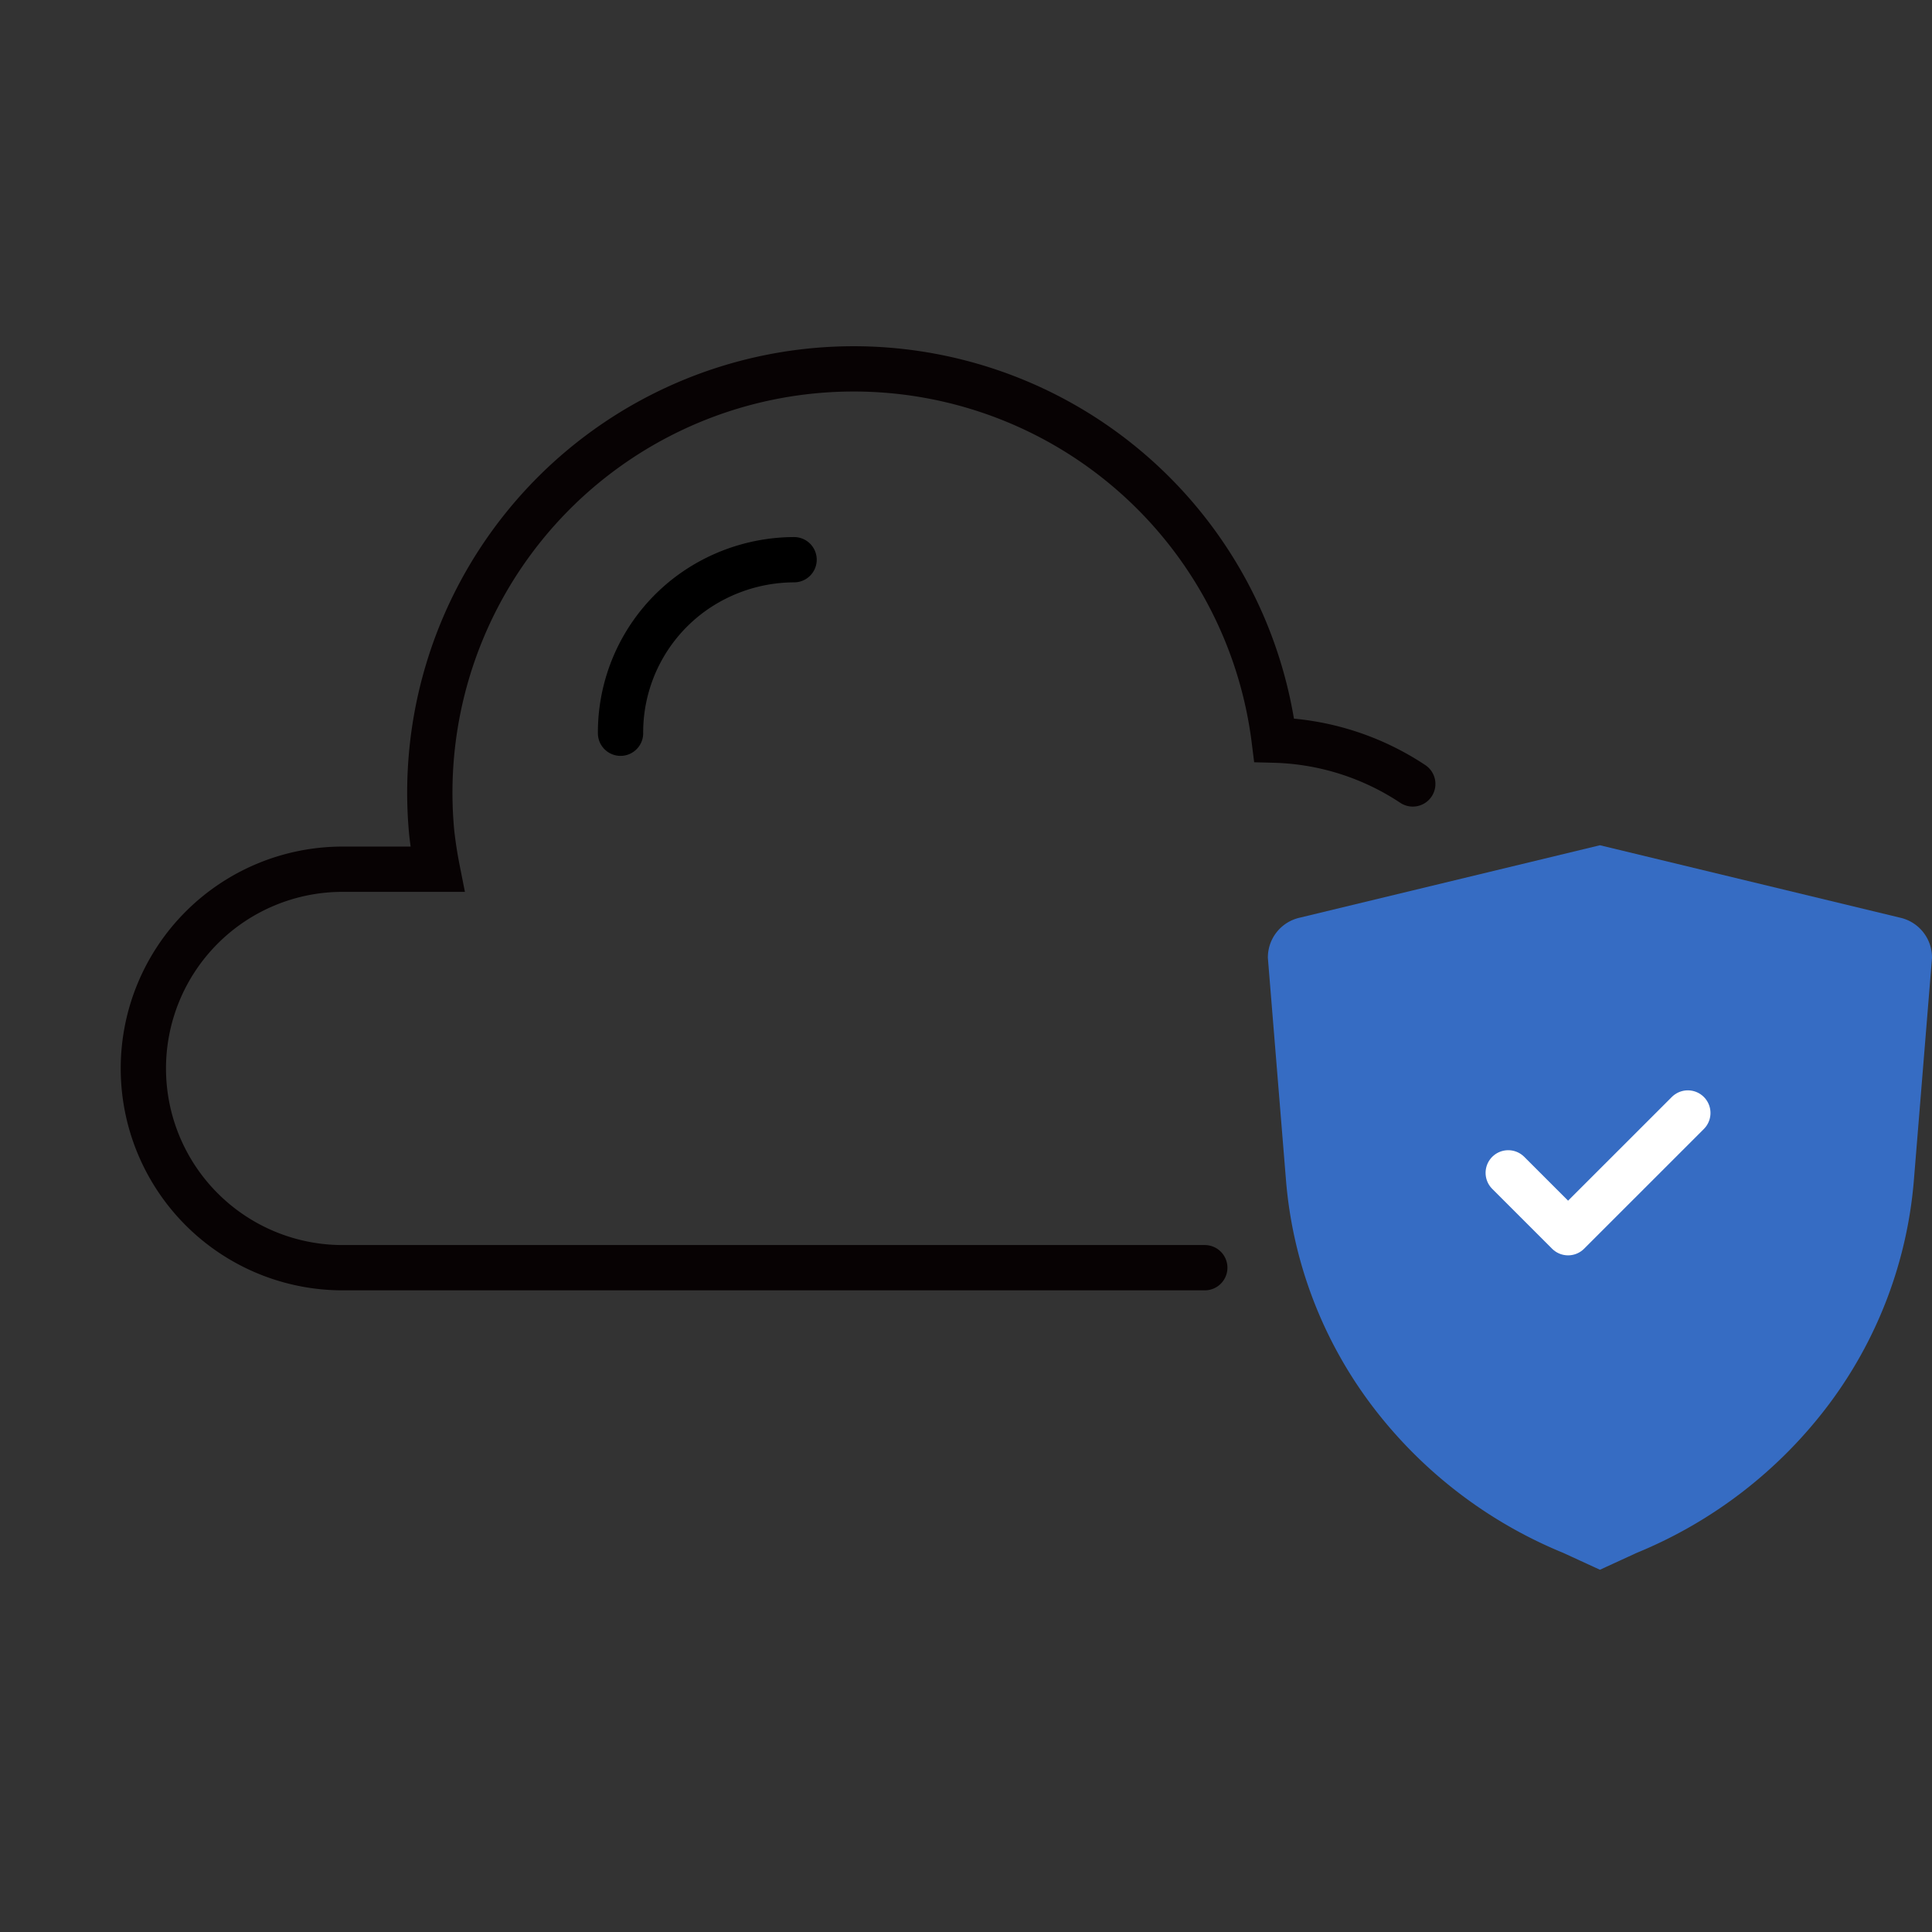 <svg xmlns="http://www.w3.org/2000/svg" width="64" height="64" viewBox="0 0 64 64">
    <rect x="0" y="0" width="64" height="64" fill="#333333" stroke="none"/>
    <path style="fill:none" d="M0 0h64v64H0z"/>
    <g data-name="그룹 24863">
        <path data-name="패스 37012" d="M42.8 14.714a8.7 8.7 0 0 0-4.59-1.451 14.04 14.04 0 0 0-27.91 3.055q.068.615.188 1.221H7.349a6.6 6.6 0 0 0 0 13.2H35.91" transform="translate(4 11.255)" style="stroke-linecap:round;stroke-width:1.5px;stroke:#070203;fill:none"/>
        <path data-name="패스 37005" d="M626.99 831.187a5.829 5.829 0 0 0-2.714.68 5.707 5.707 0 0 0-3.035 5.068" transform="translate(-600.685 -812.646)" style="stroke-linejoin:round;stroke:#000;stroke-linecap:round;stroke-width:1.5px;fill:none"/>
    </g>
    <path data-name="제외 1" d="m11 24-1.218-.56A15.143 15.143 0 0 1 3.4 18.5a14.325 14.325 0 0 1-2.8-7.406L0 3.733A1.35 1.35 0 0 1 1.053 2.4L11 0l9.946 2.4A1.351 1.351 0 0 1 22 3.733l-.6 7.36a14.33 14.33 0 0 1-2.8 7.407 15.144 15.144 0 0 1-6.381 4.94L11 24z" style="fill:#366cc3" transform="translate(42 28)"/>
    <path data-name="패스 542" d="m9 10.983 1.983 1.983L14.95 9" transform="translate(40.962 27.869)" style="stroke:#fff;stroke-linejoin:round;stroke-linecap:round;stroke-width:1.5px;fill:none"/>
</svg>
